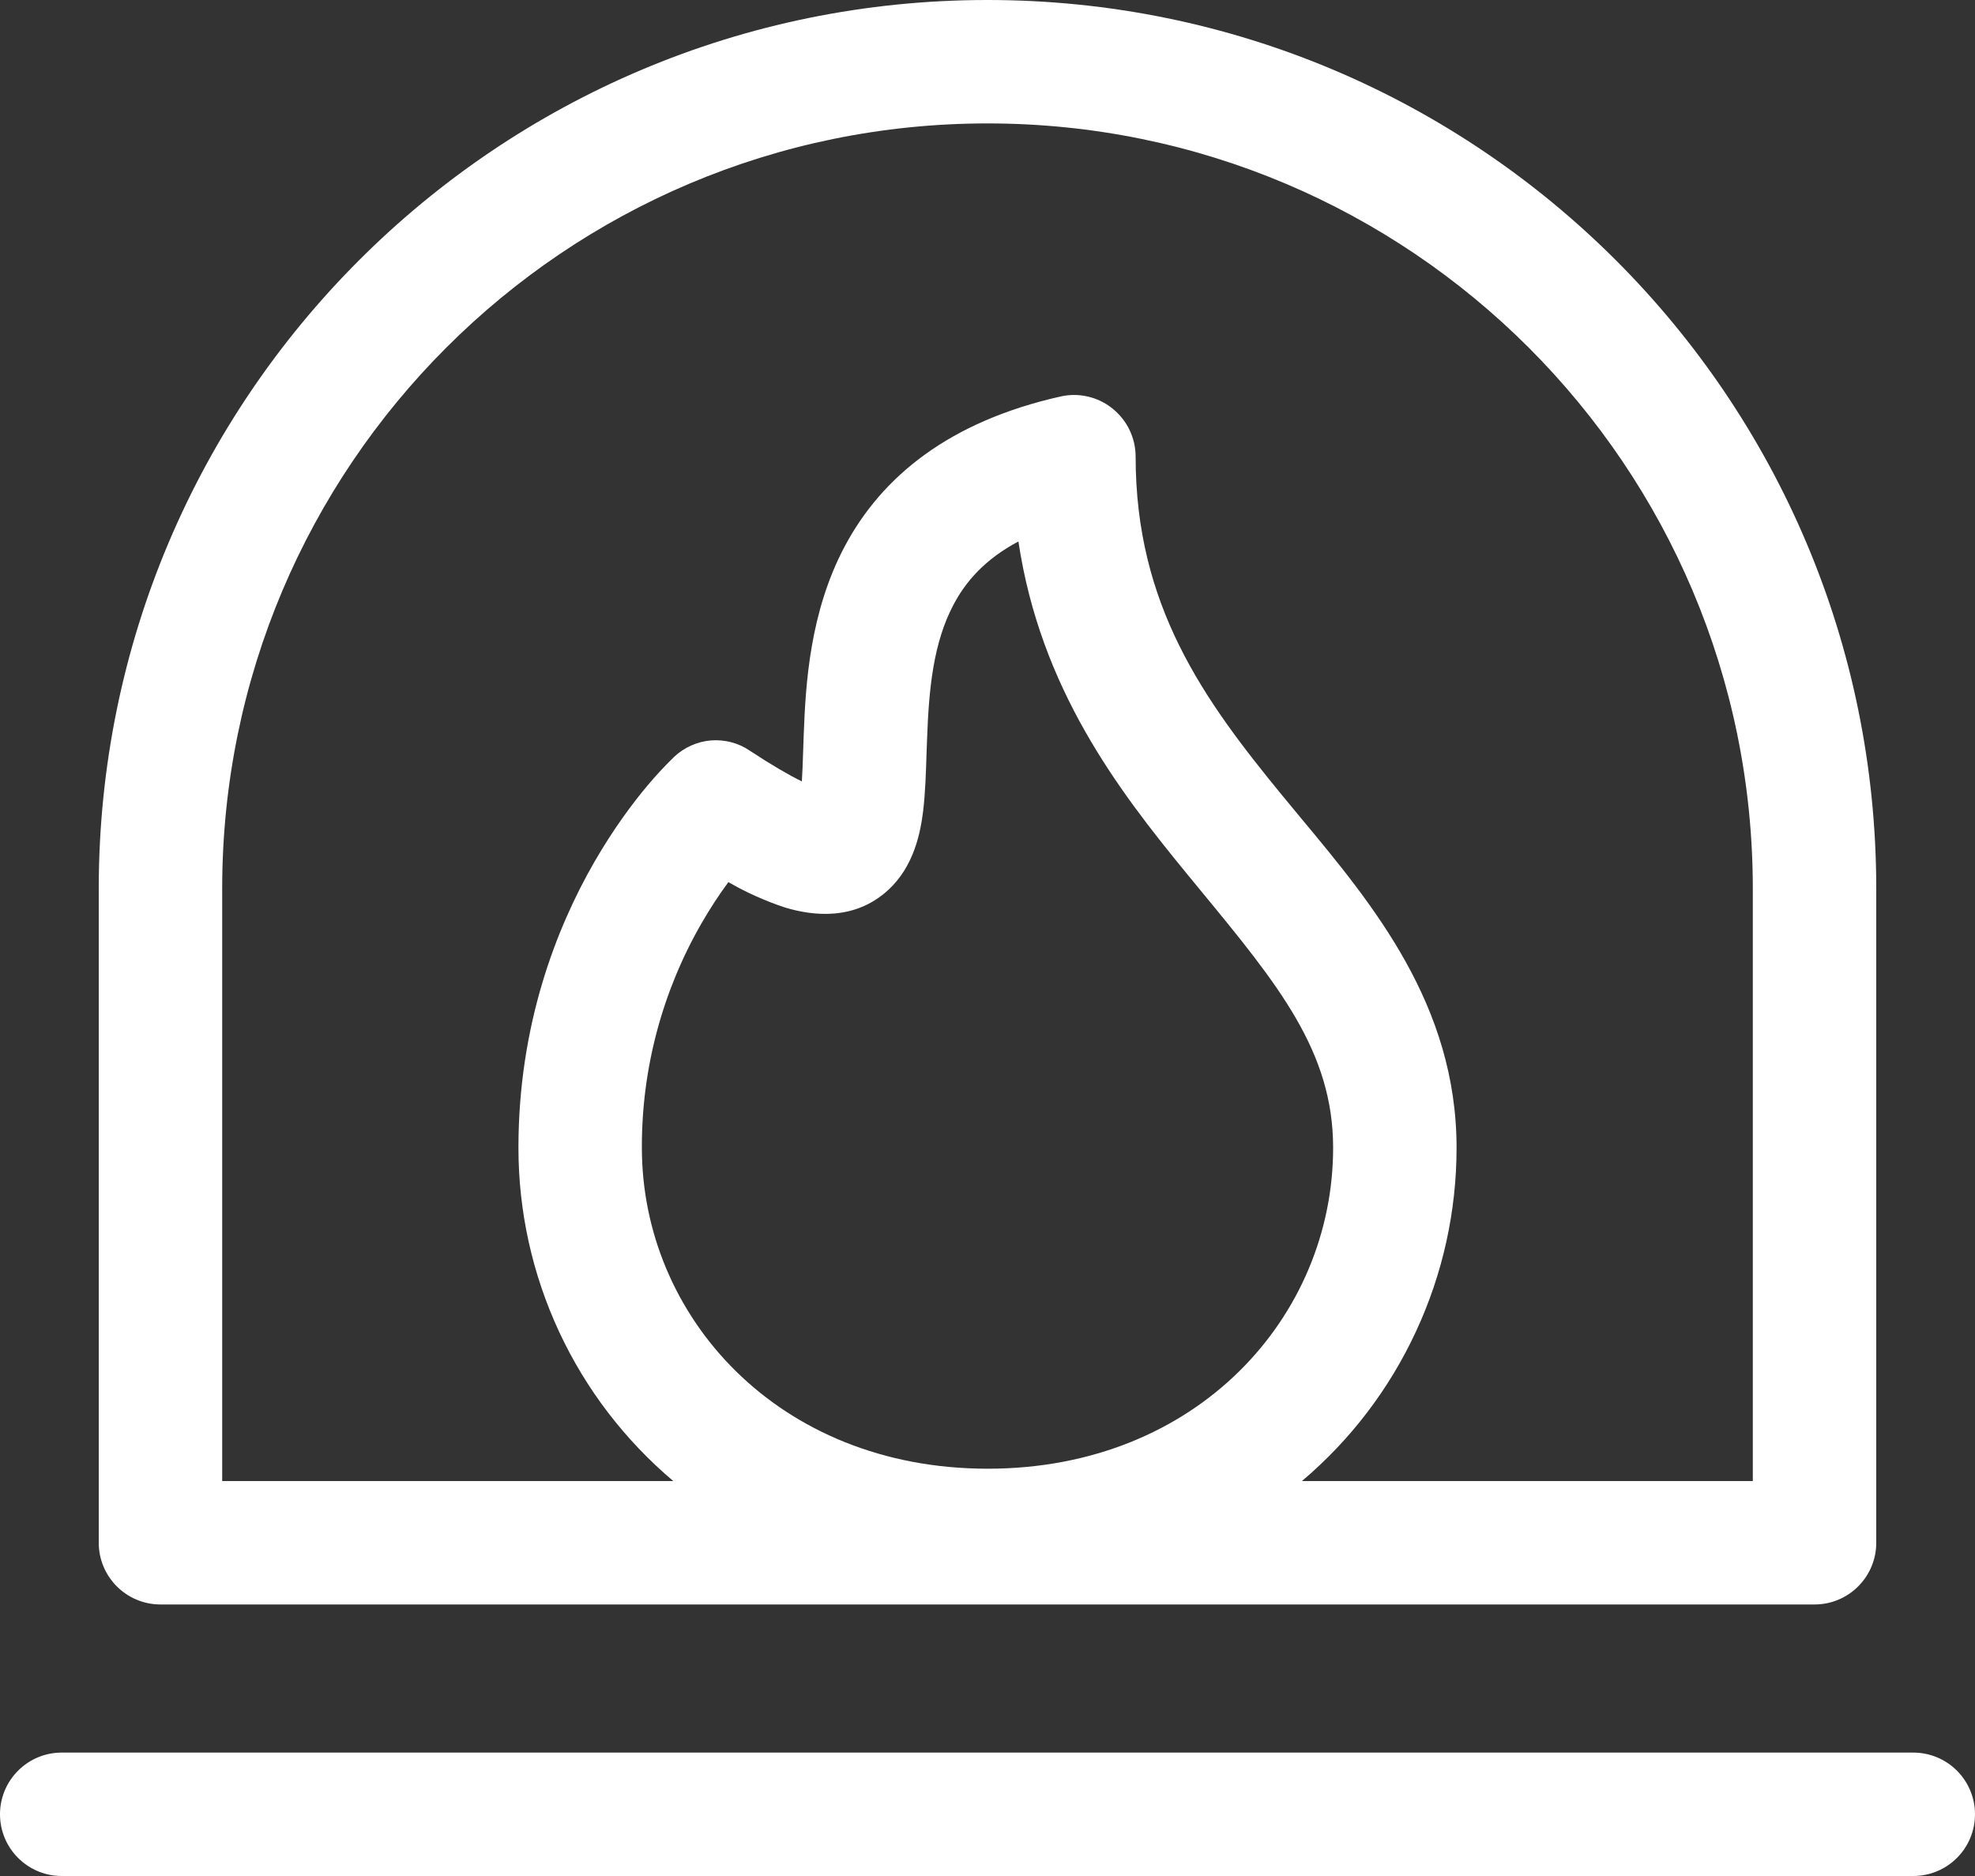<svg width="20" height="19" viewBox="0 0 20 19" fill="none" xmlns="http://www.w3.org/2000/svg">
<rect x="0" y="0" width="20" height="19" fill="#333333" stroke="none"/>
<path d="M1 9C1 4.029 5.029 0 10 0C14.97 0 19 4.029 19 9V15.625C19 15.97 18.72 16.25 18.375 16.25H1.625C1.28 16.25 1 15.97 1 15.625V9ZM10 1.25C5.72 1.25 2.25 4.72 2.25 9V15H6.818C6.327 14.585 5.932 14.069 5.661 13.486C5.39 12.903 5.25 12.268 5.25 11.625C5.25 10.377 5.635 9.395 6.021 8.726C6.214 8.392 6.407 8.134 6.556 7.957C6.638 7.859 6.725 7.765 6.816 7.676L6.822 7.67L6.824 7.668L6.825 7.667L6.826 7.666C6.928 7.57 7.059 7.511 7.199 7.499C7.338 7.488 7.478 7.524 7.593 7.603C7.821 7.753 7.992 7.851 8.12 7.914C8.126 7.827 8.129 7.729 8.133 7.612L8.139 7.44C8.158 6.93 8.2 6.199 8.555 5.532C8.932 4.824 9.614 4.269 10.738 4.016C10.829 3.995 10.924 3.995 11.015 4.016C11.107 4.037 11.192 4.078 11.265 4.137C11.338 4.196 11.398 4.27 11.438 4.354C11.479 4.439 11.5 4.531 11.5 4.625C11.5 6.131 12.187 7.084 12.983 8.054L13.173 8.284C13.903 9.161 14.75 10.18 14.75 11.625C14.75 12.268 14.61 12.902 14.339 13.485C14.069 14.068 13.675 14.585 13.184 15H17.75V9C17.75 4.72 14.28 1.25 10 1.25ZM7.104 9.351C6.706 10.042 6.497 10.827 6.5 11.625C6.5 13.326 7.873 14.875 10.002 14.875C12.13 14.875 13.5 13.327 13.5 11.625C13.5 10.649 12.944 9.973 12.155 9.015L12.017 8.847C11.316 7.992 10.536 6.97 10.313 5.484C9.97 5.666 9.778 5.894 9.658 6.12C9.451 6.508 9.406 6.977 9.388 7.486L9.383 7.62C9.377 7.817 9.37 8.034 9.348 8.216C9.323 8.413 9.263 8.771 8.99 9.018C8.658 9.32 8.242 9.281 7.946 9.19C7.748 9.124 7.557 9.039 7.376 8.934C7.277 9.068 7.187 9.207 7.104 9.351ZM0 18.375C0 18.03 0.28 17.75 0.625 17.75H19.375C19.541 17.75 19.7 17.816 19.817 17.933C19.934 18.05 20 18.209 20 18.375C20 18.541 19.934 18.7 19.817 18.817C19.7 18.934 19.541 19 19.375 19H0.625C0.28 19 0 18.72 0 18.375Z" fill="white"/>
</svg>
